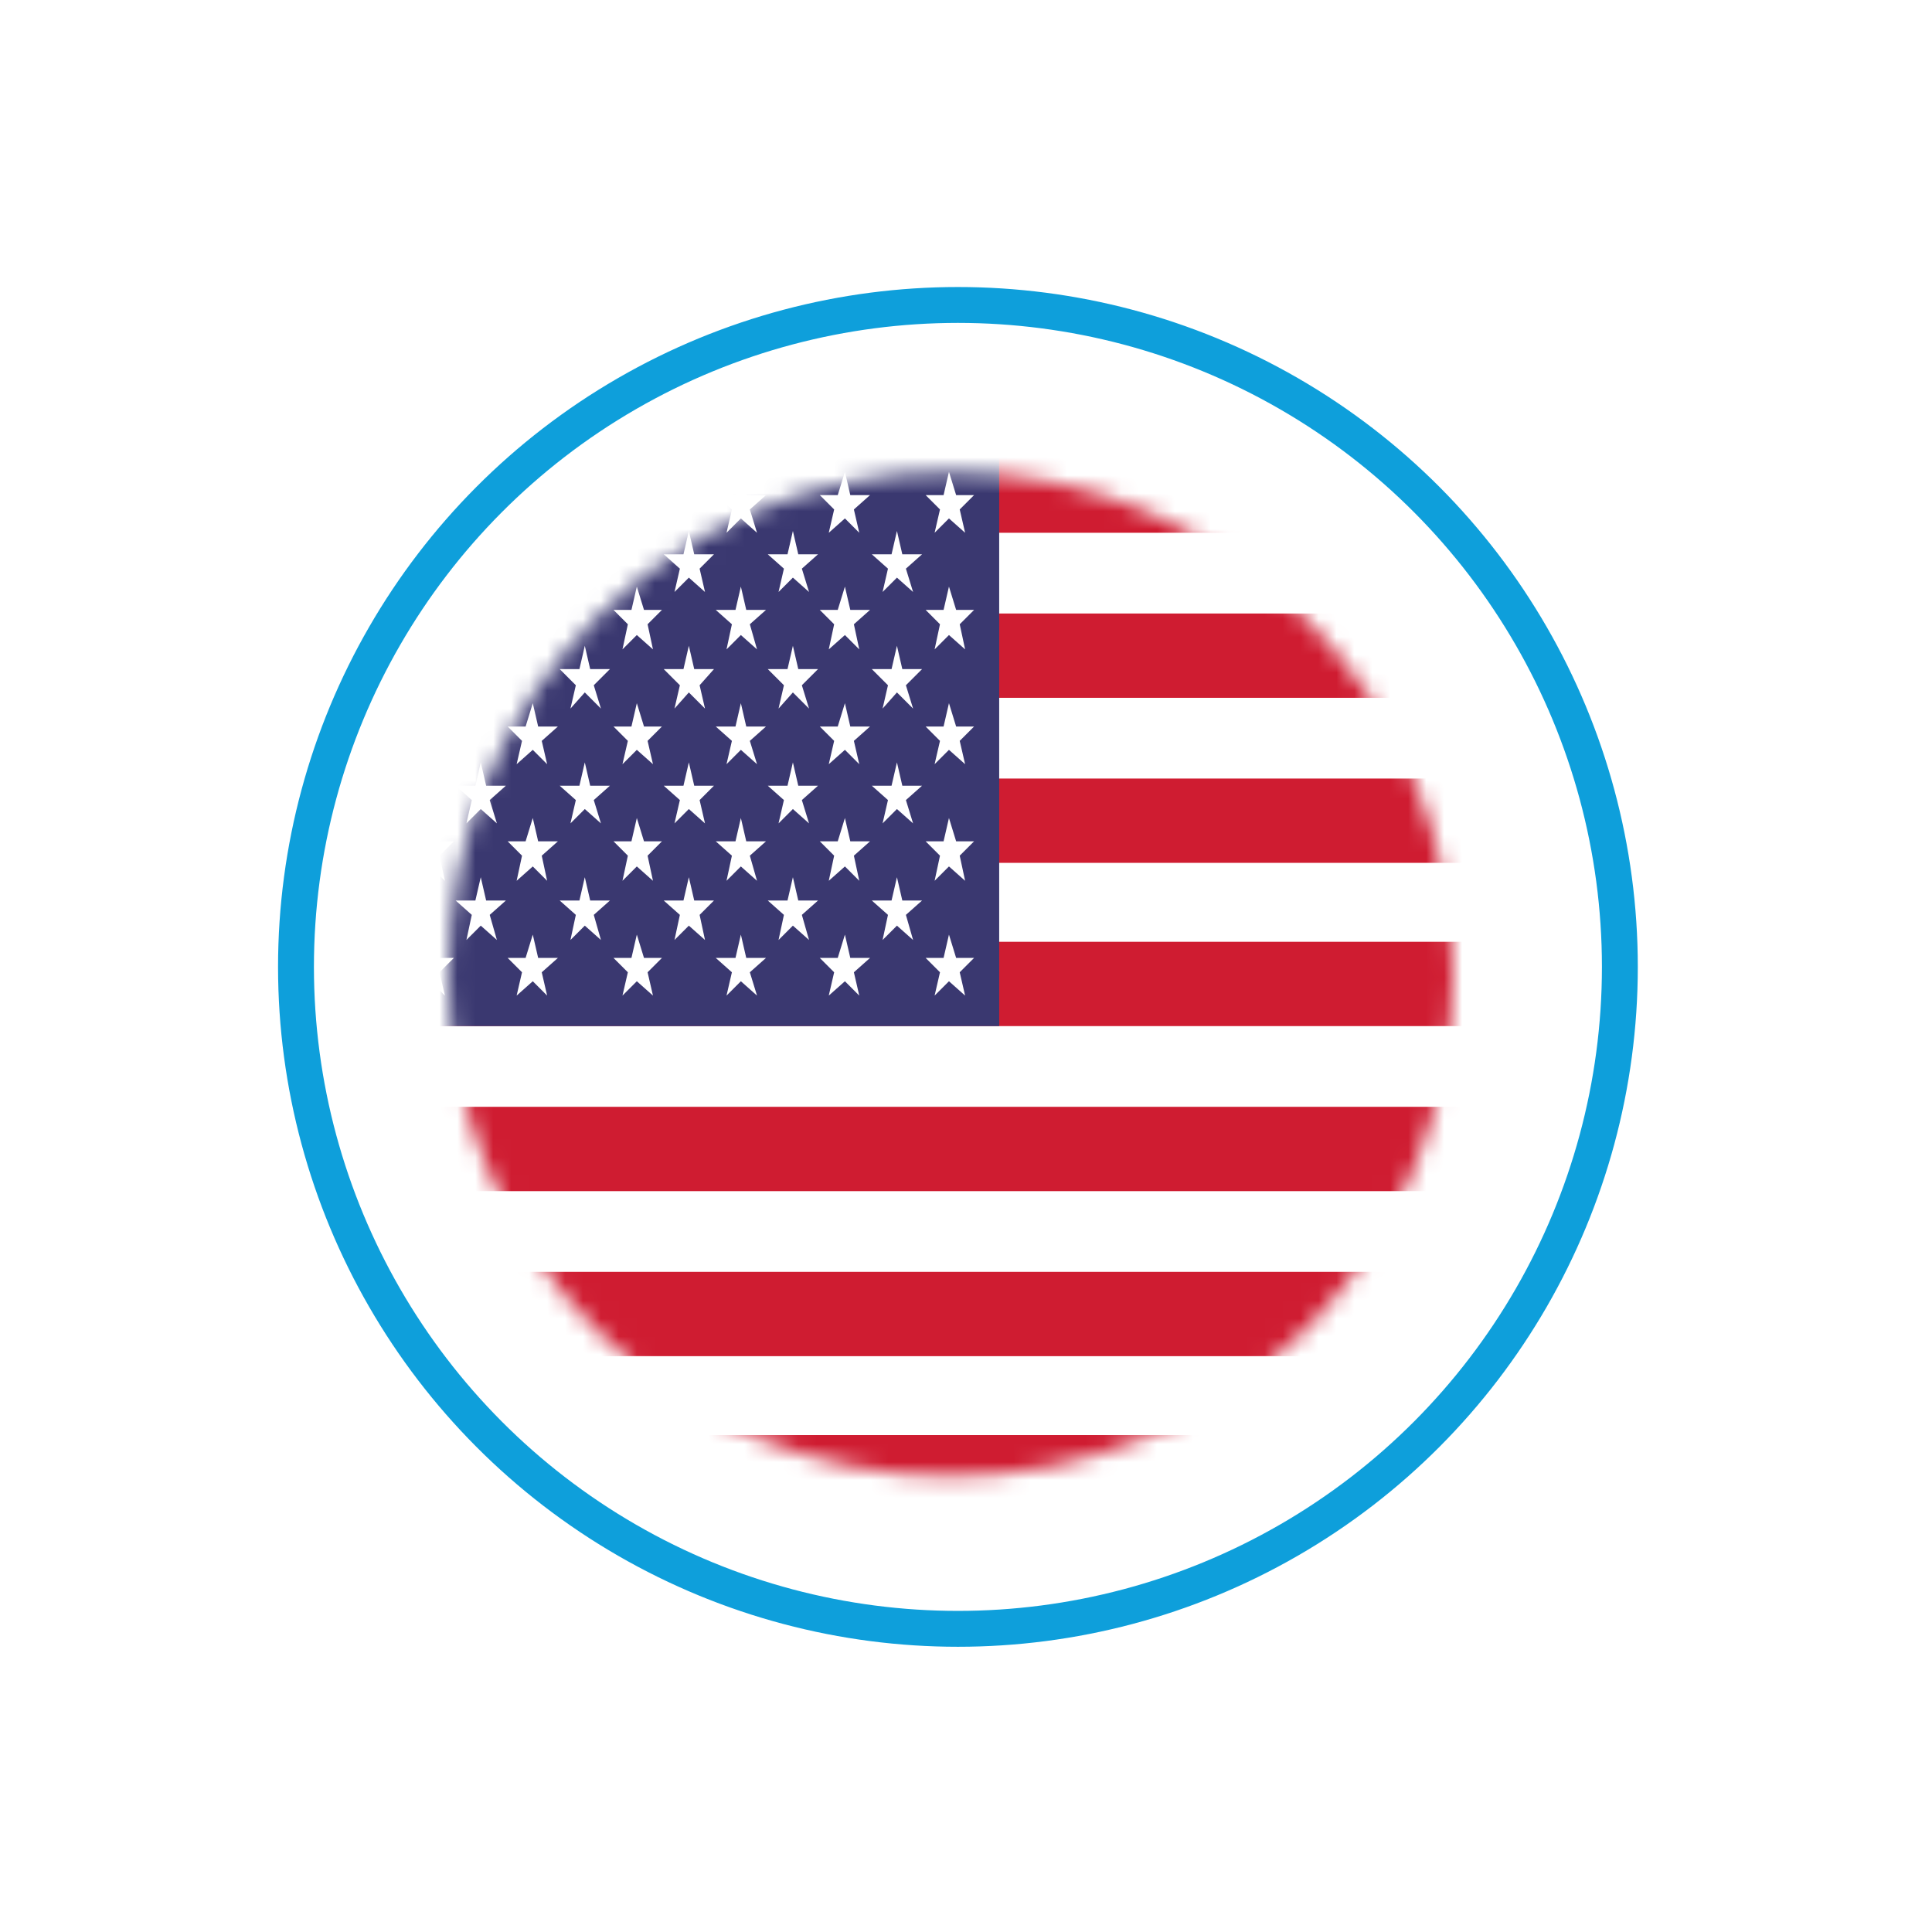 <?xml version="1.0" encoding="utf-8"?>
<!-- Generator: Adobe Illustrator 23.0.0, SVG Export Plug-In . SVG Version: 6.00 Build 0)  -->
<svg version="1.1" id="Capa_1" xmlns="http://www.w3.org/2000/svg" xmlns:xlink="http://www.w3.org/1999/xlink" x="0px" y="0px"
	 viewBox="0 0 107.7 107.7" style="enable-background:new 0 0 107.7 107.7;" xml:space="preserve">
<style type="text/css">
	.st0{filter:url(#Adobe_OpacityMaskFilter);}
	.st1{fill:#FFFFFF;}
	.st2{mask:url(#SVGID_1_);}
	.st3{fill:#CF1C31;}
	.st4{fill:#3A3870;}
	.st5{fill:none;stroke:#0E9FDB;stroke-width:2;stroke-miterlimit:10;}
</style>
<defs>
	<filter id="Adobe_OpacityMaskFilter" filterUnits="userSpaceOnUse" x="21" y="25" width="87" height="59.6">
		<feColorMatrix  type="matrix" values="1 0 0 0 0  0 1 0 0 0  0 0 1 0 0  0 0 0 1 0"/>
	</filter>
</defs>
<mask maskUnits="userSpaceOnUse" x="21" y="25" width="87" height="59.6" id="SVGID_1_">
	<g class="st0">
		<circle class="st1" cx="53" cy="54.3" r="28"/>
	</g>
</mask>
<g class="st2">
	<rect x="21" y="25.3" class="st1" width="87" height="59.2"/>
	<rect x="21" y="25" class="st3" width="86.9" height="4.7"/>
	<rect x="21" y="34.2" class="st3" width="86.9" height="4.7"/>
	<rect x="21" y="43.4" class="st3" width="86.9" height="4.7"/>
	<rect x="21" y="52.5" class="st3" width="86.9" height="4.7"/>
	<rect x="21" y="61.7" class="st3" width="86.9" height="4.7"/>
	<rect x="21" y="70.9" class="st3" width="86.9" height="4.7"/>
	<rect x="21" y="80" class="st3" width="86.9" height="4.7"/>
	<rect x="21" y="25" class="st4" width="34.7" height="32.2"/>
	<g>
		<polygon class="st1" points="24,26.3 24.3,27.6 25.3,27.6 24.5,28.4 24.8,29.7 24,28.9 23.1,29.7 23.4,28.4 22.6,27.6 23.6,27.6 
					"/>
		<polygon class="st1" points="26.8,29.6 27.1,30.9 28.2,30.9 27.3,31.7 27.7,33 26.8,32.2 26,33 26.3,31.7 25.4,30.9 26.5,30.9 		
			"/>
		<polygon class="st1" points="26.8,36 27.1,37.3 28.2,37.3 27.3,38.2 27.7,39.5 26.8,38.6 26,39.5 26.3,38.2 25.4,37.3 26.5,37.3 
					"/>
		<polygon class="st1" points="26.8,42.5 27.1,43.8 28.2,43.8 27.3,44.6 27.7,45.9 26.8,45.1 26,45.9 26.3,44.6 25.4,43.8 
			26.5,43.8 		"/>
		<polygon class="st1" points="26.8,48.9 27.1,50.2 28.2,50.2 27.3,51 27.7,52.4 26.8,51.6 26,52.4 26.3,51 25.4,50.2 26.5,50.2 		
			"/>
		<polygon class="st1" points="32.6,29.6 32.9,30.9 34,30.9 33.1,31.7 33.5,33 32.6,32.2 31.8,33 32.1,31.7 31.2,30.9 32.3,30.9 		
			"/>
		<polygon class="st1" points="32.6,36 32.9,37.3 34,37.3 33.1,38.2 33.5,39.5 32.6,38.6 31.8,39.5 32.1,38.2 31.2,37.3 32.3,37.3 
					"/>
		<polygon class="st1" points="32.6,42.5 32.9,43.8 34,43.8 33.1,44.6 33.5,45.9 32.6,45.1 31.8,45.9 32.1,44.6 31.2,43.8 
			32.3,43.8 		"/>
		<polygon class="st1" points="32.6,48.9 32.9,50.2 34,50.2 33.1,51 33.5,52.4 32.6,51.6 31.8,52.4 32.1,51 31.2,50.2 32.3,50.2 		
			"/>
		<polygon class="st1" points="38.4,29.6 38.7,30.9 39.8,30.9 39,31.7 39.3,33 38.4,32.2 37.6,33 37.9,31.7 37,30.9 38.1,30.9 		"/>
		<polygon class="st1" points="38.4,36 38.7,37.3 39.8,37.3 39,38.2 39.3,39.5 38.4,38.6 37.6,39.5 37.9,38.2 37,37.3 38.1,37.3 		
			"/>
		<polygon class="st1" points="38.4,42.5 38.7,43.8 39.8,43.8 39,44.6 39.3,45.9 38.4,45.1 37.6,45.9 37.9,44.6 37,43.8 38.1,43.8 
					"/>
		<polygon class="st1" points="38.4,48.9 38.7,50.2 39.8,50.2 39,51 39.3,52.4 38.4,51.6 37.6,52.4 37.9,51 37,50.2 38.1,50.2 		"/>
		<polygon class="st1" points="44.2,29.6 44.5,30.9 45.6,30.9 44.7,31.7 45.1,33 44.2,32.2 43.4,33 43.7,31.7 42.8,30.9 43.9,30.9 
					"/>
		<polygon class="st1" points="44.2,36 44.5,37.3 45.6,37.3 44.7,38.2 45.1,39.5 44.2,38.6 43.4,39.5 43.7,38.2 42.8,37.3 
			43.9,37.3 		"/>
		<polygon class="st1" points="44.2,42.5 44.5,43.8 45.6,43.8 44.7,44.6 45.1,45.9 44.2,45.1 43.4,45.9 43.7,44.6 42.8,43.8 
			43.9,43.8 		"/>
		<polygon class="st1" points="44.2,48.9 44.5,50.2 45.6,50.2 44.7,51 45.1,52.4 44.2,51.6 43.4,52.4 43.7,51 42.8,50.2 43.9,50.2 
					"/>
		<polygon class="st1" points="50,29.6 50.3,30.9 51.4,30.9 50.5,31.7 50.9,33 50,32.2 49.2,33 49.5,31.7 48.6,30.9 49.7,30.9 		"/>
		<polygon class="st1" points="50,36 50.3,37.3 51.4,37.3 50.5,38.2 50.9,39.5 50,38.6 49.2,39.5 49.5,38.2 48.6,37.3 49.7,37.3 		
			"/>
		<polygon class="st1" points="50,42.5 50.3,43.8 51.4,43.8 50.5,44.6 50.9,45.9 50,45.1 49.2,45.9 49.5,44.6 48.6,43.8 49.7,43.8 
					"/>
		<polygon class="st1" points="50,48.9 50.3,50.2 51.4,50.2 50.5,51 50.9,52.4 50,51.6 49.2,52.4 49.5,51 48.6,50.2 49.7,50.2 		"/>
		<polygon class="st1" points="24,32.7 24.3,34 25.3,34 24.5,34.8 24.8,36.2 24,35.4 23.1,36.2 23.4,34.8 22.6,34 23.6,34 		"/>
		<polygon class="st1" points="24,39.2 24.3,40.5 25.3,40.5 24.5,41.3 24.8,42.6 24,41.8 23.1,42.6 23.4,41.3 22.6,40.5 23.6,40.5 
					"/>
		<polygon class="st1" points="24,45.6 24.3,46.9 25.3,46.9 24.5,47.7 24.8,49.1 24,48.3 23.1,49.1 23.4,47.7 22.6,46.9 23.6,46.9 
					"/>
		<polygon class="st1" points="24,52.1 24.3,53.4 25.3,53.4 24.5,54.2 24.8,55.5 24,54.7 23.1,55.5 23.4,54.2 22.6,53.4 23.6,53.4 
					"/>
		<polygon class="st1" points="29.7,26.3 30,27.6 31.1,27.6 30.2,28.4 30.5,29.7 29.7,28.9 28.8,29.7 29.1,28.4 28.3,27.6 
			29.3,27.6 		"/>
		<polygon class="st1" points="29.7,32.7 30,34 31.1,34 30.2,34.8 30.5,36.2 29.7,35.4 28.8,36.2 29.1,34.8 28.3,34 29.3,34 		"/>
		<polygon class="st1" points="29.7,39.2 30,40.5 31.1,40.5 30.2,41.3 30.5,42.6 29.7,41.8 28.8,42.6 29.1,41.3 28.3,40.5 
			29.3,40.5 		"/>
		<polygon class="st1" points="29.7,45.6 30,46.9 31.1,46.9 30.2,47.7 30.5,49.1 29.7,48.3 28.8,49.1 29.1,47.7 28.3,46.9 
			29.3,46.9 		"/>
		<polygon class="st1" points="29.7,52.1 30,53.4 31.1,53.4 30.2,54.2 30.5,55.5 29.7,54.7 28.8,55.5 29.1,54.2 28.3,53.4 
			29.3,53.4 		"/>
		<polygon class="st1" points="35.5,26.3 35.9,27.6 36.9,27.6 36.1,28.4 36.4,29.7 35.5,28.9 34.7,29.7 35,28.4 34.2,27.6 
			35.2,27.6 		"/>
		<polygon class="st1" points="35.5,32.7 35.9,34 36.9,34 36.1,34.8 36.4,36.2 35.5,35.4 34.7,36.2 35,34.8 34.2,34 35.2,34 		"/>
		<polygon class="st1" points="35.5,39.2 35.9,40.5 36.9,40.5 36.1,41.3 36.4,42.6 35.5,41.8 34.7,42.6 35,41.3 34.2,40.5 
			35.2,40.5 		"/>
		<polygon class="st1" points="35.5,45.6 35.9,46.9 36.9,46.9 36.1,47.7 36.4,49.1 35.5,48.3 34.7,49.1 35,47.7 34.2,46.9 
			35.2,46.9 		"/>
		<polygon class="st1" points="35.5,52.1 35.9,53.4 36.9,53.4 36.1,54.2 36.4,55.5 35.5,54.7 34.7,55.5 35,54.2 34.2,53.4 
			35.2,53.4 		"/>
		<polygon class="st1" points="41.3,26.3 41.6,27.6 42.7,27.6 41.8,28.4 42.2,29.7 41.3,28.9 40.5,29.7 40.8,28.4 39.9,27.6 
			41,27.6 		"/>
		<polygon class="st1" points="41.3,32.7 41.6,34 42.7,34 41.8,34.8 42.2,36.2 41.3,35.4 40.5,36.2 40.8,34.8 39.9,34 41,34 		"/>
		<polygon class="st1" points="41.3,39.2 41.6,40.5 42.7,40.5 41.8,41.3 42.2,42.6 41.3,41.8 40.5,42.6 40.8,41.3 39.9,40.5 
			41,40.5 		"/>
		<polygon class="st1" points="41.3,45.6 41.6,46.9 42.7,46.9 41.8,47.7 42.2,49.1 41.3,48.3 40.5,49.1 40.8,47.7 39.9,46.9 
			41,46.9 		"/>
		<polygon class="st1" points="41.3,52.1 41.6,53.4 42.7,53.4 41.8,54.2 42.2,55.5 41.3,54.7 40.5,55.5 40.8,54.2 39.9,53.4 
			41,53.4 		"/>
		<polygon class="st1" points="47.1,26.3 47.4,27.6 48.5,27.6 47.6,28.4 47.9,29.7 47.1,28.9 46.2,29.7 46.5,28.4 45.7,27.6 
			46.7,27.6 		"/>
		<polygon class="st1" points="47.1,32.7 47.4,34 48.5,34 47.6,34.8 47.9,36.2 47.1,35.4 46.2,36.2 46.5,34.8 45.7,34 46.7,34 		"/>
		<polygon class="st1" points="47.1,39.2 47.4,40.5 48.5,40.5 47.6,41.3 47.9,42.6 47.1,41.8 46.2,42.6 46.5,41.3 45.7,40.5 
			46.7,40.5 		"/>
		<polygon class="st1" points="47.1,45.6 47.4,46.9 48.5,46.9 47.6,47.7 47.9,49.1 47.1,48.3 46.2,49.1 46.5,47.7 45.7,46.9 
			46.7,46.9 		"/>
		<polygon class="st1" points="47.1,52.1 47.4,53.4 48.5,53.4 47.6,54.2 47.9,55.5 47.1,54.7 46.2,55.5 46.5,54.2 45.7,53.4 
			46.7,53.4 		"/>
		<polygon class="st1" points="52.9,26.3 53.3,27.6 54.3,27.6 53.5,28.4 53.8,29.7 52.9,28.9 52.1,29.7 52.4,28.4 51.6,27.6 
			52.6,27.6 		"/>
		<polygon class="st1" points="52.9,32.7 53.3,34 54.3,34 53.5,34.8 53.8,36.2 52.9,35.4 52.1,36.2 52.4,34.8 51.6,34 52.6,34 		"/>
		<polygon class="st1" points="52.9,39.2 53.3,40.5 54.3,40.5 53.5,41.3 53.8,42.6 52.9,41.8 52.1,42.6 52.4,41.3 51.6,40.5 
			52.6,40.5 		"/>
		<polygon class="st1" points="52.9,45.6 53.3,46.9 54.3,46.9 53.5,47.7 53.8,49.1 52.9,48.3 52.1,49.1 52.4,47.7 51.6,46.9 
			52.6,46.9 		"/>
		<polygon class="st1" points="52.9,52.1 53.3,53.4 54.3,53.4 53.5,54.2 53.8,55.5 52.9,54.7 52.1,55.5 52.4,54.2 51.6,53.4 
			52.6,53.4 		"/>
	</g>
</g>
<circle class="st5" cx="53.4" cy="53.9" r="36.9"/>
</svg>
